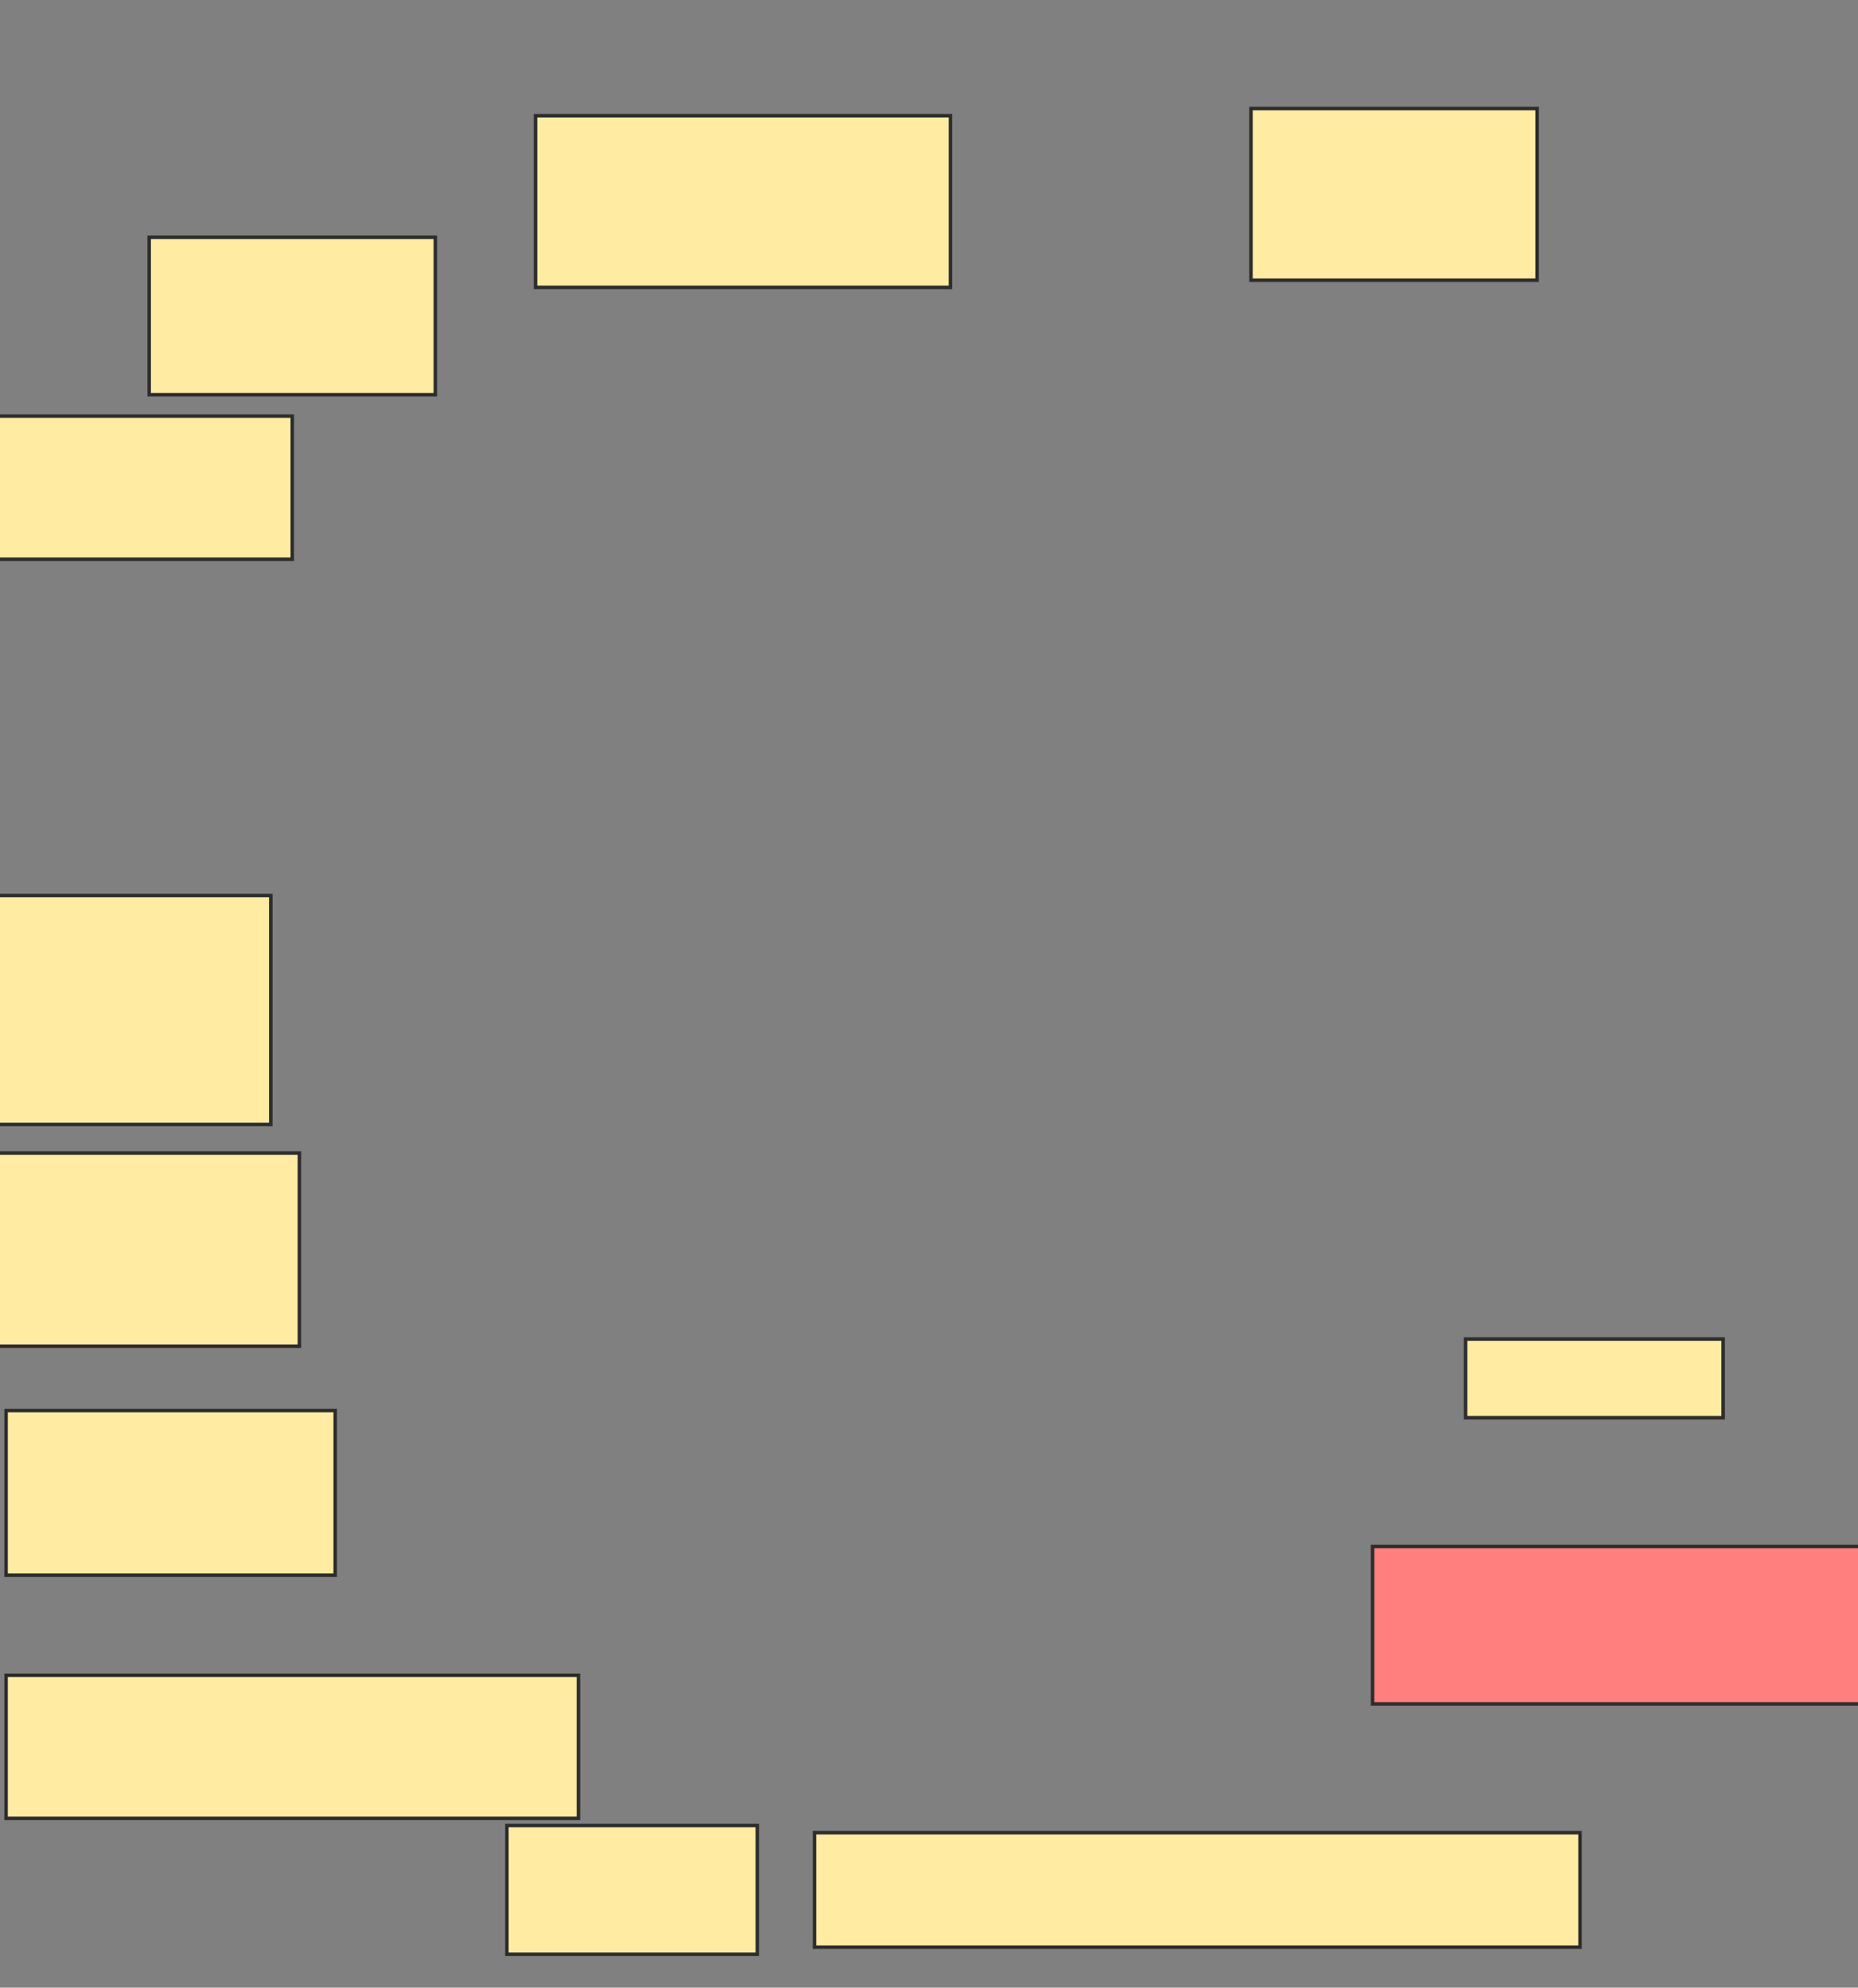 <svg height="567" width="530" xmlns="http://www.w3.org/2000/svg">
 <rect width="100%" height="100%" fill="#808080" stroke="none"/>
 <!-- Created with Image Occlusion Enhanced -->
 <g>
  <title>Labels</title>
 </g>
 <g>
  <title>Masks</title>
  <rect fill="#FFEBA2" height="48.98" id="db1bde80230d4fd0a50ada291c15fe21-ao-1" stroke="#2D2D2D" width="118.367" x="152.755" y="33"/>
  <rect fill="#FFEBA2" height="48.98" id="db1bde80230d4fd0a50ada291c15fe21-ao-2" stroke="#2D2D2D" width="81.633" x="356.837" y="30.959"/>
  <rect fill="#FFEBA2" height="22.449" id="db1bde80230d4fd0a50ada291c15fe21-ao-3" stroke="#2D2D2D" width="73.469" x="418.061" y="381.98"/>
  <rect class="qshape" fill="#FF7E7E" height="44.898" id="db1bde80230d4fd0a50ada291c15fe21-ao-4" stroke="#2D2D2D" width="155.102" x="391.531" y="441.163"/>
  <rect fill="#FFEBA2" height="32.653" id="db1bde80230d4fd0a50ada291c15fe21-ao-5" stroke="#2D2D2D" width="218.367" x="232.347" y="522.796"/>
  <rect fill="#FFEBA2" height="36.735" id="db1bde80230d4fd0a50ada291c15fe21-ao-6" stroke="#2D2D2D" width="71.429" x="144.592" y="520.755"/>
  <rect fill="#FFEBA2" height="40.816" id="db1bde80230d4fd0a50ada291c15fe21-ao-7" stroke="#2D2D2D" width="163.265" x="1.735" y="477.898"/>
  <rect fill="#FFEBA2" height="46.939" id="db1bde80230d4fd0a50ada291c15fe21-ao-8" stroke="#2D2D2D" width="93.878" x="1.735" y="402.388"/>
  <rect fill="#FFEBA2" height="55.102" id="db1bde80230d4fd0a50ada291c15fe21-ao-9" stroke="#2D2D2D" width="91.837" x="-6.429" y="328.918"/>
  <rect fill="#FFEBA2" height="65.306" id="db1bde80230d4fd0a50ada291c15fe21-ao-10" stroke="#2D2D2D" width="83.673" x="-6.429" y="255.449"/>
  <rect fill="#FFEBA2" height="40.816" id="db1bde80230d4fd0a50ada291c15fe21-ao-11" stroke="#2D2D2D" width="91.837" x="-8.469" y="118.714"/>
  <rect fill="#FFEBA2" height="44.898" id="db1bde80230d4fd0a50ada291c15fe21-ao-12" stroke="#2D2D2D" width="81.633" x="42.551" y="67.694"/>
 </g>
</svg>